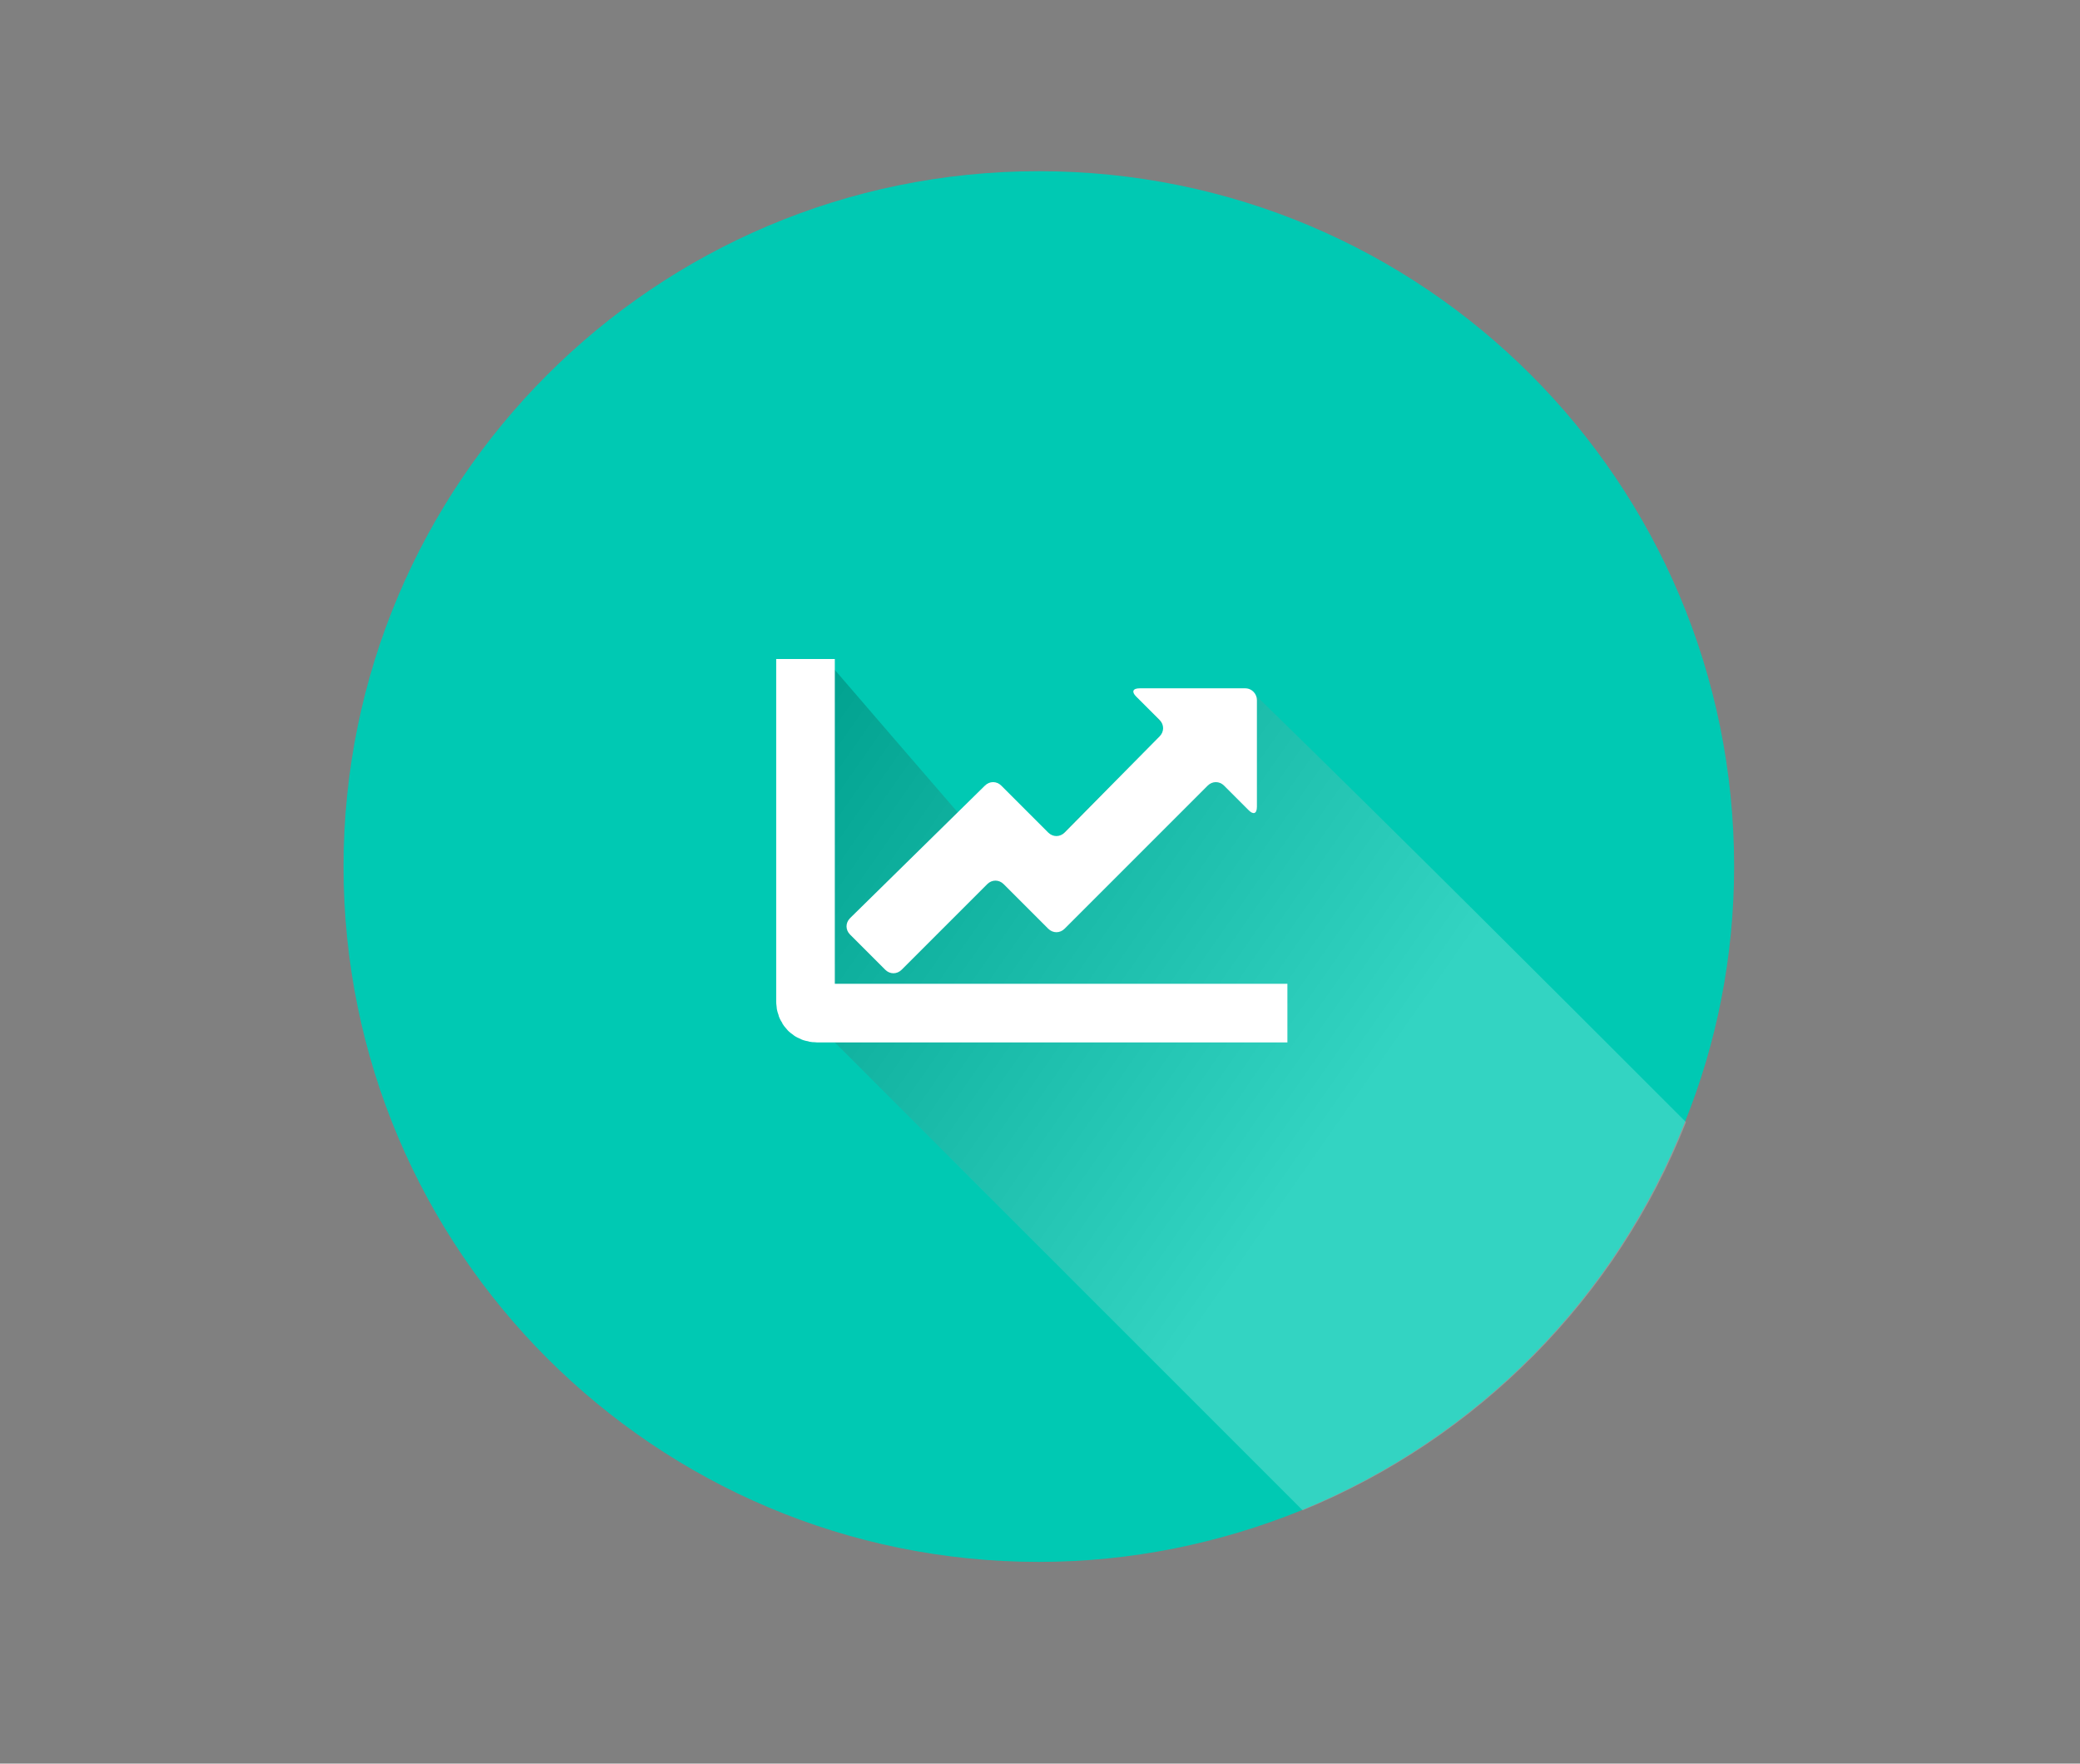<svg id="Слой_1" xmlns="http://www.w3.org/2000/svg" viewBox="0 0 177.4 150.4"><rect x="0" y="0" width="177.4" height="150.4" fill="#808080" stroke="none"/><style>.st0{fill:#00c9b3}.st1{opacity:.2;fill:url(#Тень_1_)}.st2{fill:none;stroke:#fff;stroke-width:5;stroke-miterlimit:10}.st3{fill:#fff}</style><g id="Иконка_1"><path id="Фон_5_" class="st0" d="M147.9 73.9c0 7.7-1.5 15.1-4.2 21.8-5.9 15-17.8 27-32.7 33.1-6.9 2.8-14.5 4.4-22.4 4.4-32.7 0-59.3-26.5-59.3-59.3 0-32.7 26.5-59.3 59.3-59.3s59.3 26.5 59.3 59.3z"/><linearGradient id="Тень_1_" gradientUnits="userSpaceOnUse" x1="134.53" y1="111.715" x2="65.361" y2="63.282"><stop offset=".3" stop-color="#fff"/><stop offset="1"/></linearGradient><path id="Тень_2_" class="st1" d="M143.8 95.7c-5.9 15-17.8 27-32.7 33.1L68.7 86.4c.6-10.1 1.1-20.1 1.7-30.2 1.9 2.2 3.7 4.3 5.6 6.5l5.7 6.6c.5-.4 1.1-.9 1.6-1.4.5-.4.9-.8 1.3-1.2 1.8 1.7 3.6 3.3 5.4 5l9.5-9.5c-.9-1-1.8-2.1-2.7-3.1 3.3 0 6.6 0 9.8-.1h.2c12.5 12.2 24.7 24.4 37 36.7z"/><g id="Иконка_2_"><path class="st2" d="M68.7 56.2v29.2c0 .6.4 1 1 1h40.1"/><path class="st3" d="M84.2 75.4c.4-.4 1-.4 1.4 0l3.8 3.8c.4.4 1 .4 1.4 0L103 67c.4-.4 1-.4 1.4 0l2.1 2.1c.4.4.7.3.7-.3v-9.1c0-.5-.4-1-1-1h-9c-.6 0-.7.3-.3.7l2 2c.4.4.4 1 0 1.4L90.8 71c-.4.4-1 .4-1.4 0l-4-4c-.4-.4-1-.4-1.4 0L72.5 78.3c-.4.4-.4 1 0 1.4l3 3c.4.4 1 .4 1.4 0l7.3-7.3z"/></g></g></svg>